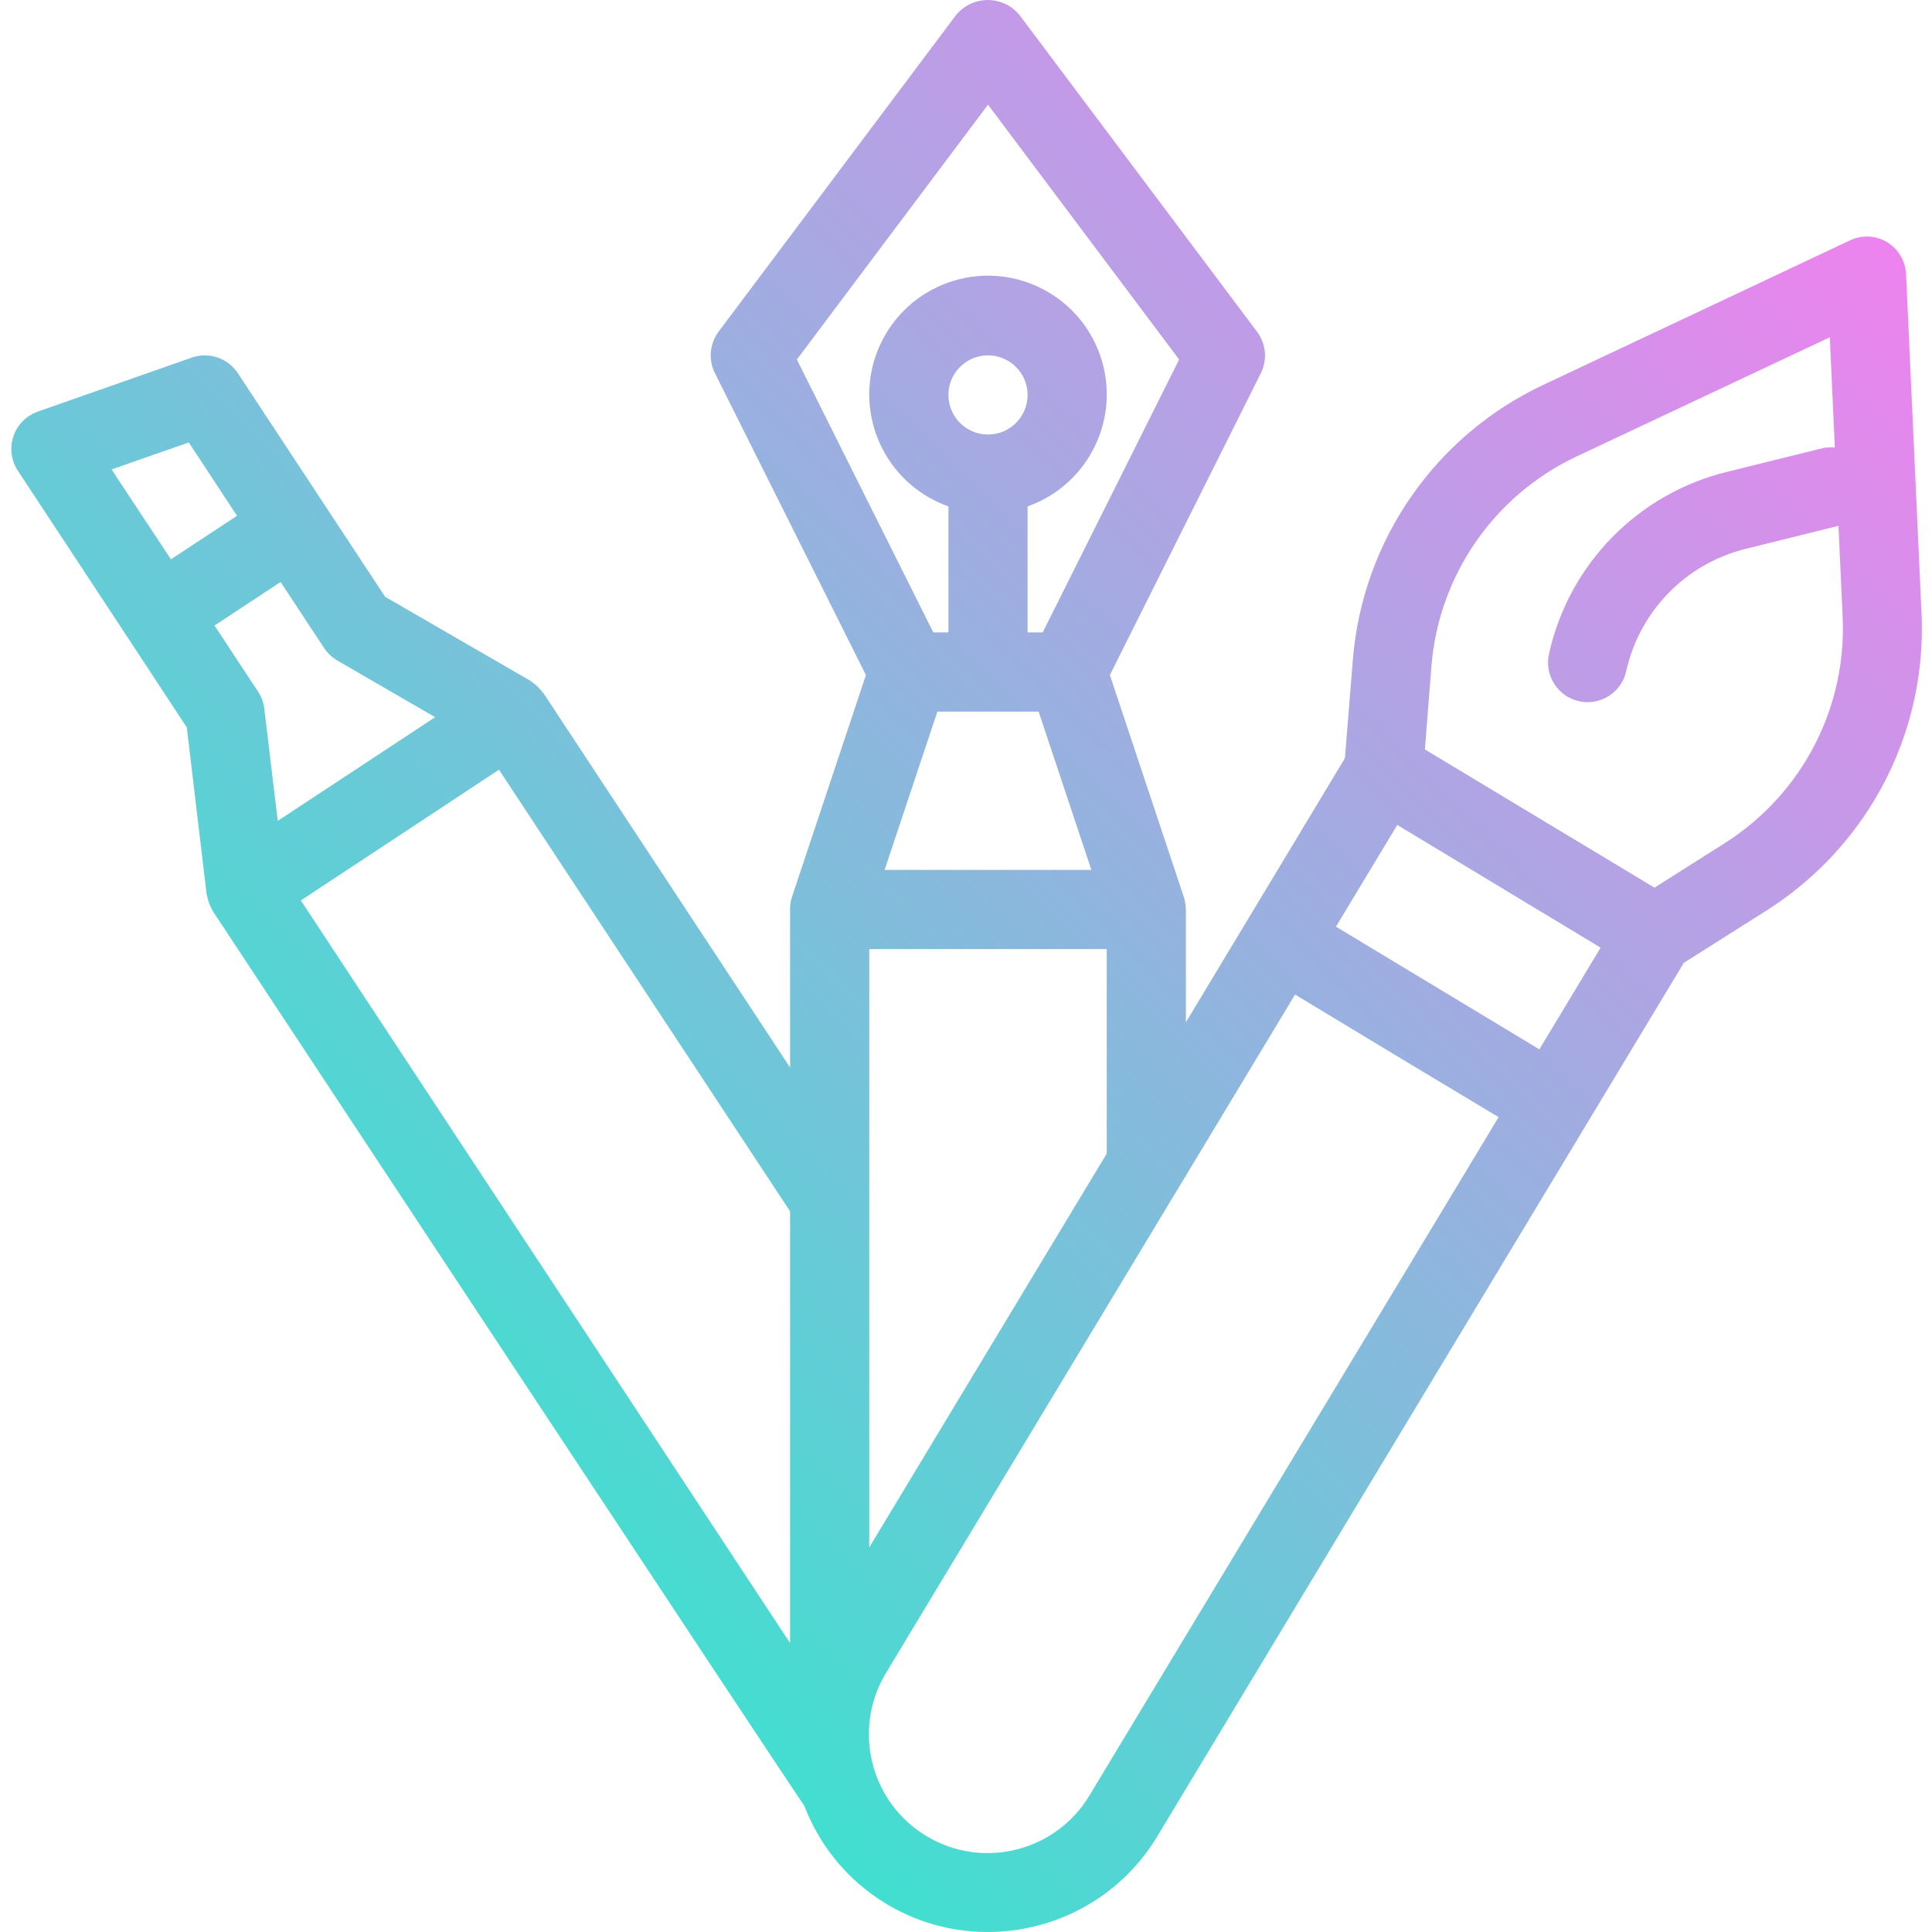 <svg height="512pt" viewBox="-3 0 512 512" width="512pt" xmlns="http://www.w3.org/2000/svg" xmlns:xlink="http://www.w3.org/1999/xlink"><linearGradient id="a" gradientTransform="matrix(.363 0 0 -.363 -2.838 492.88)" gradientUnits="userSpaceOnUse" x1="254.085" x2="1229.629" y1="354.524" y2="1330.068"><stop offset="0" stop-color="#41dfd0"/><stop offset="1" stop-color="#ee83ef"/></linearGradient><path d="m497.156 64.215c-3-1.828-6.723-2.02-9.895-.504l-81.324 38.309c-28.672 13.504-47.914 41.332-50.426 72.926l-2.098 25.984-42.137 69.984v-29.883c0-.094-.051-.18-.051-.285-.016-1.027-.18-2.051-.496-3.031l-19.602-58.816 40.027-80.035c1.758-3.562 1.352-7.816-1.051-10.984l-62.938-83.918c-3.812-4.633-10.66-5.297-15.297-1.484-.543.445-1.039.945-1.488 1.484l-62.938 83.918c-2.383 3.18-2.77 7.43-.996 10.984l40.031 80.035-19.605 58.816c-.316.98-.48 2.004-.496 3.031v.285 41.863l-65.348-99.191c-.086-.113-.211-.176-.285-.281-.629-.875-1.391-1.645-2.254-2.289-.199-.145-.379-.312-.59-.449-.207-.137-.238-.211-.375-.285l-38.457-22.238-15.965-24.23-23.078-35.035c-2.648-4.016-7.691-5.715-12.23-4.121l-40.816 14.316c-5.457 1.941-8.312 7.938-6.371 13.398.281.797.66 1.559 1.129 2.266l28.855 43.805 15.914 24.219 5.242 44.121c.027.141.062.281.105.418.047.223.102.445.168.66.238 1.109.656 2.176 1.238 3.148.074.105.074.242.148.348.07.102 155.992 236.426 156.746 237.066 7.672 20.152 26.996 33.469 48.559 33.461 4.281 0 8.547-.523 12.703-1.551 13.516-3.312 25.145-11.895 32.297-23.832l139.512-231.445 22.027-13.941c11.574-7.359 21.285-17.293 28.387-29.027 9.012-14.926 13.395-32.195 12.586-49.613l-4.09-89.812c-.125-3.508-1.992-6.723-4.98-8.562zm-75.977 186.926-16.23 26.949-53.906-32.516 16.25-26.949zm-193.82 158.953v-158.574h62.938v54.191zm18.055-221.512h26.832l13.98 41.957h-54.797zm13.414-73.43c-5.793 0-10.488-4.695-10.488-10.488 0-5.793 4.695-10.488 10.488-10.488s10.492 4.695 10.492 10.488c0 5.793-4.699 10.488-10.492 10.488zm0-87.41 50.656 67.535-36.16 72.324h-4.004v-33.398c16.383-5.793 24.973-23.773 19.18-40.16-5.797-16.383-23.773-24.973-40.16-19.18-16.387 5.793-24.973 23.773-19.18 40.16 3.168 8.961 10.219 16.012 19.18 19.18v33.398h-4.008l-36.156-72.324zm-146.508 162.32-3.086 2.035-38.633 25.445-3.555-29.727c-.195-1.617-.762-3.164-1.656-4.52l-11.539-17.52 17.516-11.539 11.539 17.52c.898 1.355 2.098 2.484 3.504 3.305zm-65.301-72.812 12.801 19.438-17.52 11.539-15.734-23.812zm55.984 104.051 26.227-17.32 77.148 117.035v114.41l-129.652-196.797zm182.773 254.414c-8.895 14.934-28.207 19.832-43.141 10.938-14.93-8.895-19.828-28.207-10.934-43.141.062-.105.125-.211.188-.312l79.207-131.363h.18v-.285l28.93-47.988 26.949 16.281 26.992 16.215zm189.945-274.387c-5.41 8.938-12.816 16.508-21.637 22.109l-18.633 11.801-30.418-18.312-30.422-18.316 1.73-22.027c1.922-24.086 16.59-45.297 38.445-55.598l67.133-31.605 1.332 29.234c-1.047-.113-2.109-.07-3.145.137l-25.406 6.293c-23.645 5.777-41.949 24.488-47.203 48.254-1.266 5.652 2.289 11.258 7.941 12.523.75.176 1.523.266 2.297.266 4.906-.008 9.156-3.414 10.227-8.203 3.547-15.98 15.855-28.562 31.754-32.457l24.504-6.074 1.102 24.129c.613 13.285-2.727 26.457-9.602 37.848zm0 0" fill="url(#a)"/></svg>